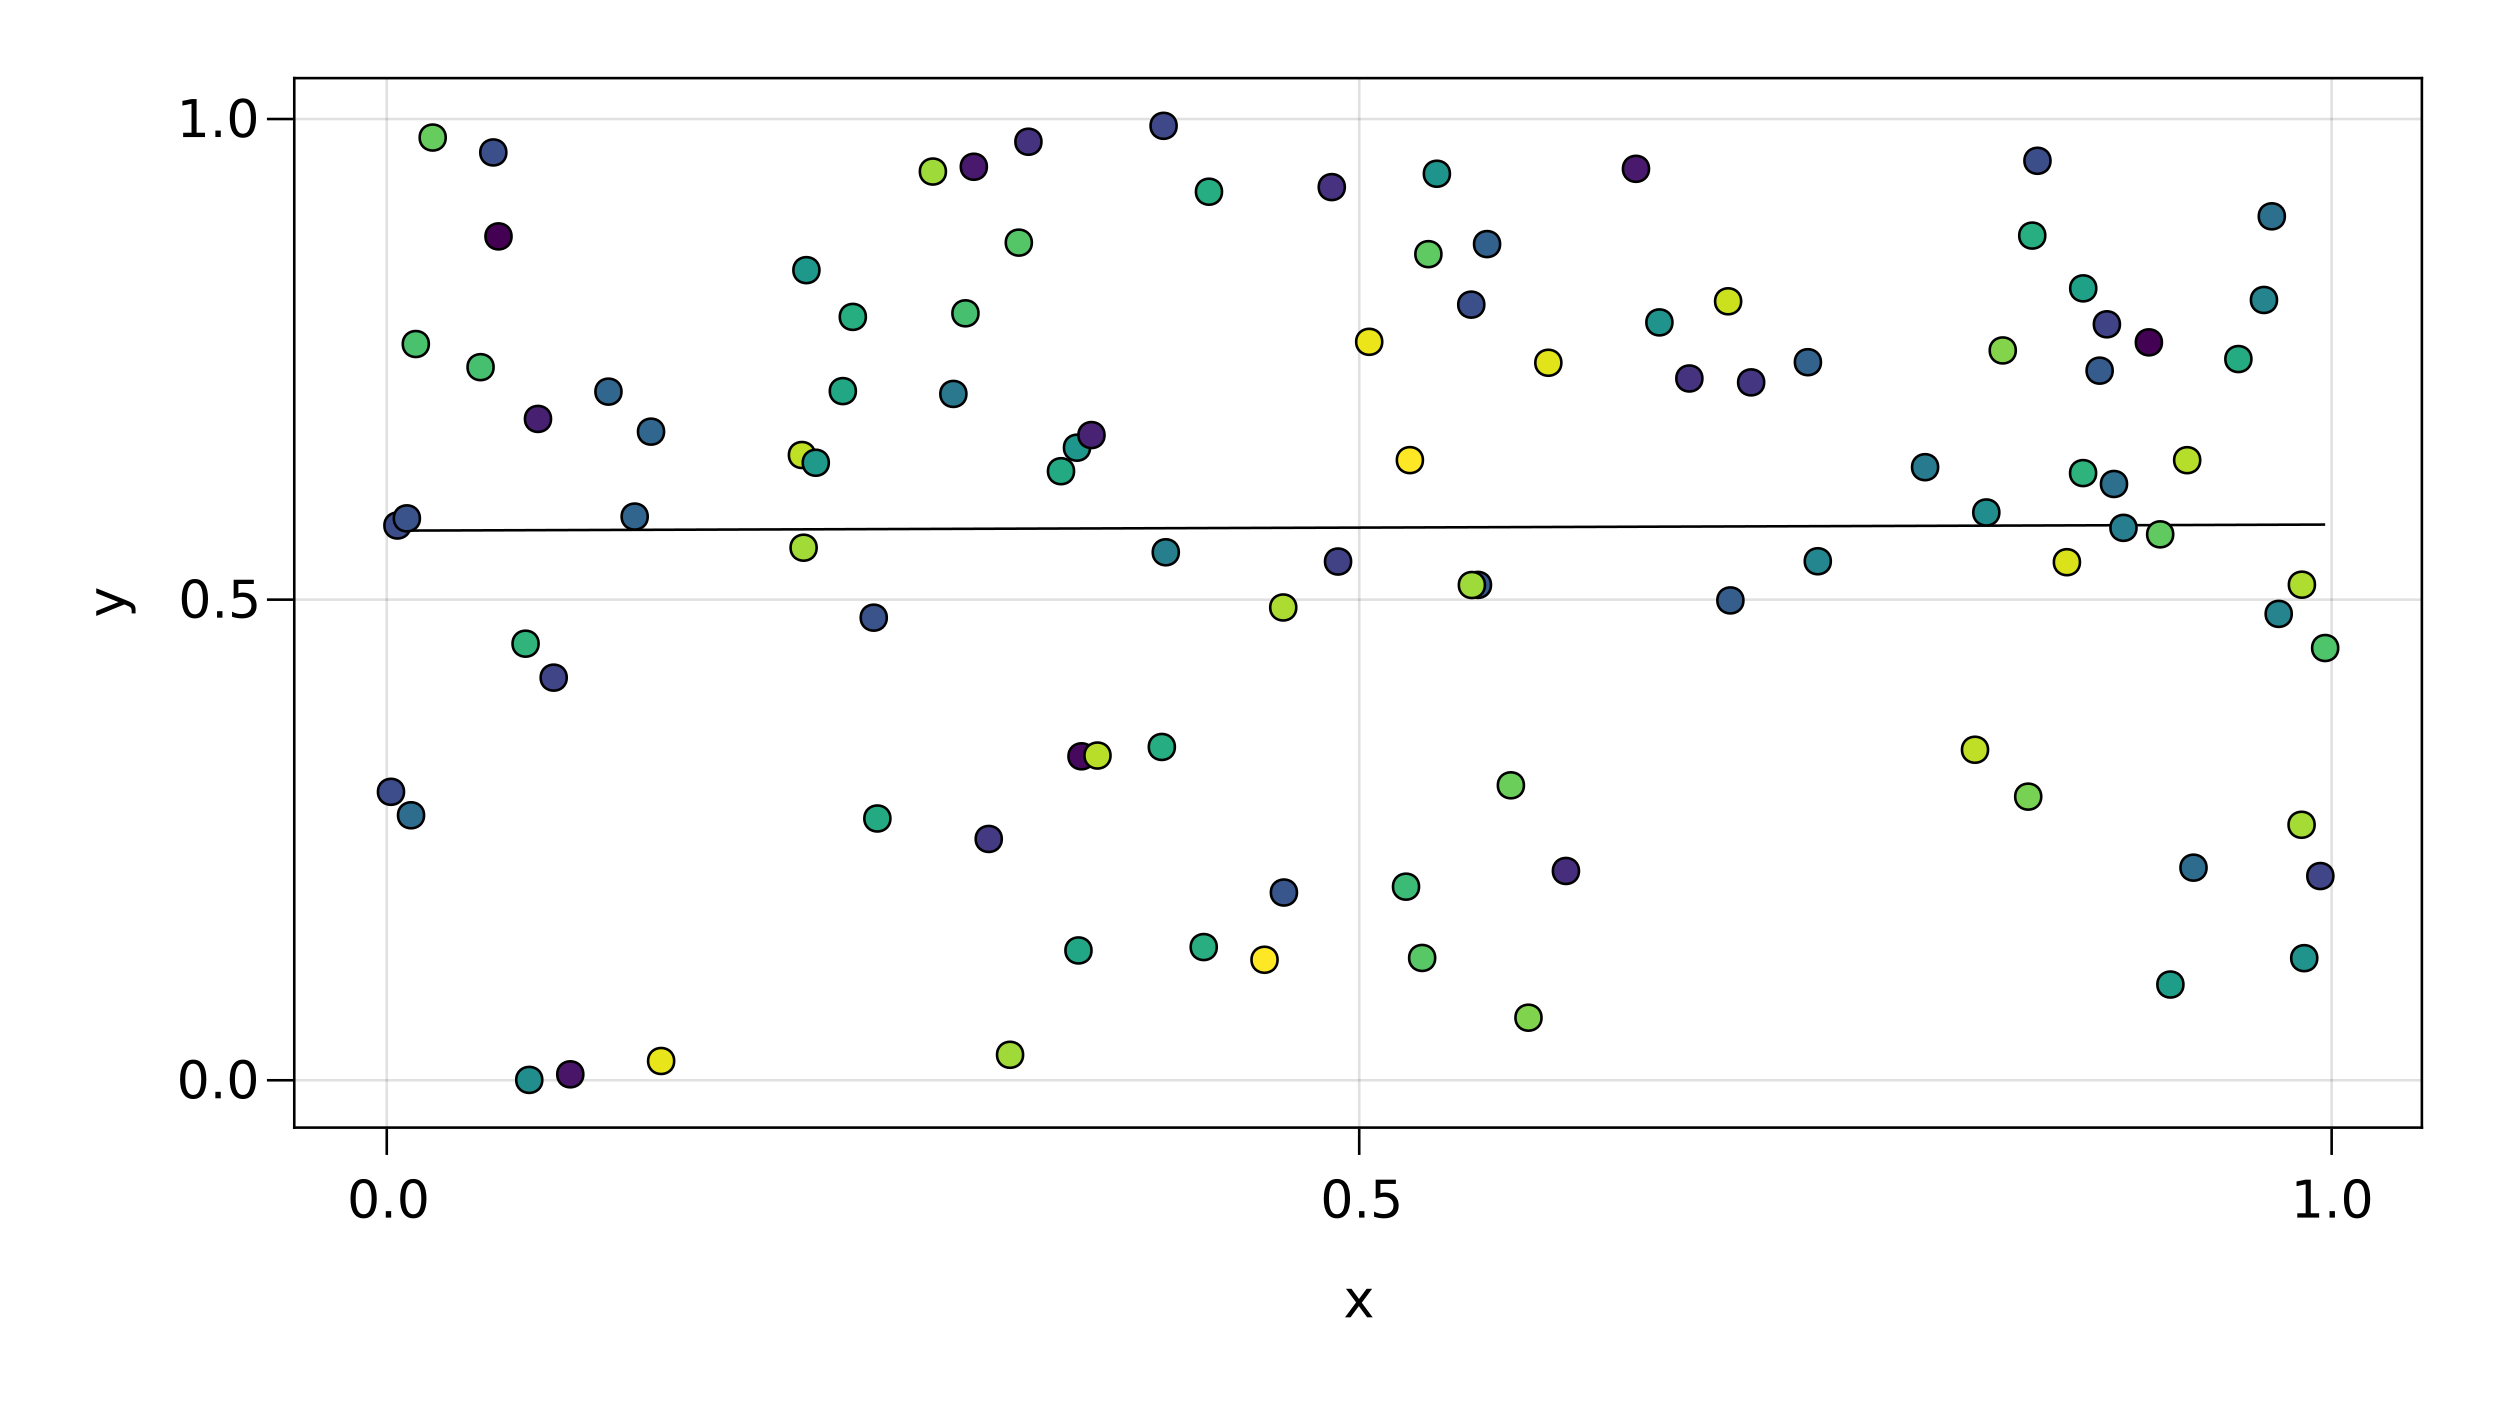 <?xml version="1.0" encoding="UTF-8"?>
<svg xmlns="http://www.w3.org/2000/svg" xmlns:xlink="http://www.w3.org/1999/xlink" width="960pt" height="540pt" viewBox="0 0 960 540" version="1.1">
<defs>
<g>
<symbol overflow="visible" id="glyph0-0">
<path style="stroke:none;" d="M 1 3.531 L 1 -14.109 L 11 -14.109 L 11 3.531 Z M 2.125 2.422 L 9.891 2.422 L 9.891 -12.984 L 2.125 -12.984 Z M 2.125 2.422 "/>
</symbol>
<symbol overflow="visible" id="glyph0-1">
<path style="stroke:none;" d="M 6.359 -13.281 C 5.336 -13.281 4.57 -12.781 4.062 -11.781 C 3.551 -10.781 3.297 -9.281 3.297 -7.281 C 3.297 -5.281 3.551 -3.781 4.062 -2.781 C 4.57 -1.781 5.336 -1.281 6.359 -1.281 C 7.379 -1.281 8.145 -1.781 8.656 -2.781 C 9.164 -3.781 9.422 -5.281 9.422 -7.281 C 9.422 -9.281 9.164 -10.781 8.656 -11.781 C 8.145 -12.781 7.379 -13.281 6.359 -13.281 Z M 6.359 -14.844 C 7.992 -14.844 9.238 -14.195 10.094 -12.906 C 10.957 -11.613 11.391 -9.738 11.391 -7.281 C 11.391 -4.82 10.957 -2.945 10.094 -1.656 C 9.238 -0.363 7.992 0.281 6.359 0.281 C 4.723 0.281 3.473 -0.363 2.609 -1.656 C 1.742 -2.945 1.312 -4.82 1.312 -7.281 C 1.312 -9.738 1.742 -11.613 2.609 -12.906 C 3.473 -14.195 4.723 -14.844 6.359 -14.844 Z M 6.359 -14.844 "/>
</symbol>
<symbol overflow="visible" id="glyph1-0">
<path style="stroke:none;" d="M 1 3.531 L 1 -14.109 L 11 -14.109 L 11 3.531 Z M 2.125 2.422 L 9.891 2.422 L 9.891 -12.984 L 2.125 -12.984 Z M 2.125 2.422 "/>
</symbol>
<symbol overflow="visible" id="glyph1-1">
<path style="stroke:none;" d="M 2.141 -2.484 L 4.203 -2.484 L 4.203 0 L 2.141 0 Z M 2.141 -2.484 "/>
</symbol>
<symbol overflow="visible" id="glyph1-2">
<path style="stroke:none;" d="M 6.359 -13.281 C 5.336 -13.281 4.57 -12.781 4.062 -11.781 C 3.551 -10.781 3.297 -9.281 3.297 -7.281 C 3.297 -5.281 3.551 -3.781 4.062 -2.781 C 4.57 -1.781 5.336 -1.281 6.359 -1.281 C 7.379 -1.281 8.145 -1.781 8.656 -2.781 C 9.164 -3.781 9.422 -5.281 9.422 -7.281 C 9.422 -9.281 9.164 -10.781 8.656 -11.781 C 8.145 -12.781 7.379 -13.281 6.359 -13.281 Z M 6.359 -14.844 C 7.992 -14.844 9.238 -14.195 10.094 -12.906 C 10.957 -11.613 11.391 -9.738 11.391 -7.281 C 11.391 -4.82 10.957 -2.945 10.094 -1.656 C 9.238 -0.363 7.992 0.281 6.359 0.281 C 4.723 0.281 3.473 -0.363 2.609 -1.656 C 1.742 -2.945 1.312 -4.82 1.312 -7.281 C 1.312 -9.738 1.742 -11.613 2.609 -12.906 C 3.473 -14.195 4.723 -14.844 6.359 -14.844 Z M 6.359 -14.844 "/>
</symbol>
<symbol overflow="visible" id="glyph2-0">
<path style="stroke:none;" d="M 1 3.531 L 1 -14.109 L 11 -14.109 L 11 3.531 Z M 2.125 2.422 L 9.891 2.422 L 9.891 -12.984 L 2.125 -12.984 Z M 2.125 2.422 "/>
</symbol>
<symbol overflow="visible" id="glyph2-1">
<path style="stroke:none;" d="M 6.359 -13.281 C 5.336 -13.281 4.57 -12.781 4.062 -11.781 C 3.551 -10.781 3.297 -9.281 3.297 -7.281 C 3.297 -5.281 3.551 -3.781 4.062 -2.781 C 4.57 -1.781 5.336 -1.281 6.359 -1.281 C 7.379 -1.281 8.145 -1.781 8.656 -2.781 C 9.164 -3.781 9.422 -5.281 9.422 -7.281 C 9.422 -9.281 9.164 -10.781 8.656 -11.781 C 8.145 -12.781 7.379 -13.281 6.359 -13.281 Z M 6.359 -14.844 C 7.992 -14.844 9.238 -14.195 10.094 -12.906 C 10.957 -11.613 11.391 -9.738 11.391 -7.281 C 11.391 -4.82 10.957 -2.945 10.094 -1.656 C 9.238 -0.363 7.992 0.281 6.359 0.281 C 4.723 0.281 3.473 -0.363 2.609 -1.656 C 1.742 -2.945 1.312 -4.82 1.312 -7.281 C 1.312 -9.738 1.742 -11.613 2.609 -12.906 C 3.473 -14.195 4.723 -14.844 6.359 -14.844 Z M 6.359 -14.844 "/>
</symbol>
<symbol overflow="visible" id="glyph3-0">
<path style="stroke:none;" d="M 1 3.531 L 1 -14.109 L 11 -14.109 L 11 3.531 Z M 2.125 2.422 L 9.891 2.422 L 9.891 -12.984 L 2.125 -12.984 Z M 2.125 2.422 "/>
</symbol>
<symbol overflow="visible" id="glyph3-1">
<path style="stroke:none;" d="M 2.141 -2.484 L 4.203 -2.484 L 4.203 0 L 2.141 0 Z M 2.141 -2.484 "/>
</symbol>
<symbol overflow="visible" id="glyph3-2">
<path style="stroke:none;" d="M 2.156 -14.578 L 9.906 -14.578 L 9.906 -12.922 L 3.969 -12.922 L 3.969 -9.344 C 4.25 -9.445 4.531 -9.52 4.812 -9.562 C 5.102 -9.613 5.395 -9.641 5.688 -9.641 C 7.312 -9.641 8.598 -9.191 9.547 -8.297 C 10.504 -7.41 10.984 -6.203 10.984 -4.672 C 10.984 -3.109 10.492 -1.891 9.516 -1.016 C 8.535 -0.148 7.156 0.281 5.375 0.281 C 4.77 0.281 4.148 0.227 3.516 0.125 C 2.879 0.02 2.223 -0.133 1.547 -0.344 L 1.547 -2.328 C 2.129 -2.004 2.734 -1.766 3.359 -1.609 C 3.984 -1.453 4.645 -1.375 5.344 -1.375 C 6.469 -1.375 7.359 -1.672 8.016 -2.266 C 8.672 -2.859 9 -3.66 9 -4.672 C 9 -5.691 8.672 -6.5 8.016 -7.094 C 7.359 -7.688 6.469 -7.984 5.344 -7.984 C 4.812 -7.984 4.285 -7.922 3.766 -7.797 C 3.242 -7.68 2.707 -7.5 2.156 -7.25 Z M 2.156 -14.578 "/>
</symbol>
<symbol overflow="visible" id="glyph3-3">
<path style="stroke:none;" d="M 2.484 -1.656 L 5.703 -1.656 L 5.703 -12.781 L 2.203 -12.078 L 2.203 -13.875 L 5.688 -14.578 L 7.656 -14.578 L 7.656 -1.656 L 10.875 -1.656 L 10.875 0 L 2.484 0 Z M 2.484 -1.656 "/>
</symbol>
<symbol overflow="visible" id="glyph3-4">
<path style="stroke:none;" d="M 6.359 -13.281 C 5.336 -13.281 4.57 -12.781 4.062 -11.781 C 3.551 -10.781 3.297 -9.281 3.297 -7.281 C 3.297 -5.281 3.551 -3.781 4.062 -2.781 C 4.57 -1.781 5.336 -1.281 6.359 -1.281 C 7.379 -1.281 8.145 -1.781 8.656 -2.781 C 9.164 -3.781 9.422 -5.281 9.422 -7.281 C 9.422 -9.281 9.164 -10.781 8.656 -11.781 C 8.145 -12.781 7.379 -13.281 6.359 -13.281 Z M 6.359 -14.844 C 7.992 -14.844 9.238 -14.195 10.094 -12.906 C 10.957 -11.613 11.391 -9.738 11.391 -7.281 C 11.391 -4.82 10.957 -2.945 10.094 -1.656 C 9.238 -0.363 7.992 0.281 6.359 0.281 C 4.723 0.281 3.473 -0.363 2.609 -1.656 C 1.742 -2.945 1.312 -4.82 1.312 -7.281 C 1.312 -9.738 1.742 -11.613 2.609 -12.906 C 3.473 -14.195 4.723 -14.844 6.359 -14.844 Z M 6.359 -14.844 "/>
</symbol>
<symbol overflow="visible" id="glyph4-0">
<path style="stroke:none;" d="M 1 3.531 L 1 -14.109 L 11 -14.109 L 11 3.531 Z M 2.125 2.422 L 9.891 2.422 L 9.891 -12.984 L 2.125 -12.984 Z M 2.125 2.422 "/>
</symbol>
<symbol overflow="visible" id="glyph4-1">
<path style="stroke:none;" d="M 10.984 -10.938 L 7.016 -5.609 L 11.188 0 L 9.062 0 L 5.875 -4.297 L 2.703 0 L 0.578 0 L 4.828 -5.719 L 0.938 -10.938 L 3.062 -10.938 L 5.953 -7.047 L 8.859 -10.938 Z M 10.984 -10.938 "/>
</symbol>
<symbol overflow="visible" id="glyph5-0">
<path style="stroke:none;" d="M 1 3.531 L 1 -14.109 L 11 -14.109 L 11 3.531 Z M 2.125 2.422 L 9.891 2.422 L 9.891 -12.984 L 2.125 -12.984 Z M 2.125 2.422 "/>
</symbol>
<symbol overflow="visible" id="glyph5-1">
<path style="stroke:none;" d="M 6.359 -13.281 C 5.336 -13.281 4.57 -12.781 4.062 -11.781 C 3.551 -10.781 3.297 -9.281 3.297 -7.281 C 3.297 -5.281 3.551 -3.781 4.062 -2.781 C 4.57 -1.781 5.336 -1.281 6.359 -1.281 C 7.379 -1.281 8.145 -1.781 8.656 -2.781 C 9.164 -3.781 9.422 -5.281 9.422 -7.281 C 9.422 -9.281 9.164 -10.781 8.656 -11.781 C 8.145 -12.781 7.379 -13.281 6.359 -13.281 Z M 6.359 -14.844 C 7.992 -14.844 9.238 -14.195 10.094 -12.906 C 10.957 -11.613 11.391 -9.738 11.391 -7.281 C 11.391 -4.82 10.957 -2.945 10.094 -1.656 C 9.238 -0.363 7.992 0.281 6.359 0.281 C 4.723 0.281 3.473 -0.363 2.609 -1.656 C 1.742 -2.945 1.312 -4.82 1.312 -7.281 C 1.312 -9.738 1.742 -11.613 2.609 -12.906 C 3.473 -14.195 4.723 -14.844 6.359 -14.844 Z M 6.359 -14.844 "/>
</symbol>
<symbol overflow="visible" id="glyph6-0">
<path style="stroke:none;" d="M 1 3.531 L 1 -14.109 L 11 -14.109 L 11 3.531 Z M 2.125 2.422 L 9.891 2.422 L 9.891 -12.984 L 2.125 -12.984 Z M 2.125 2.422 "/>
</symbol>
<symbol overflow="visible" id="glyph6-1">
<path style="stroke:none;" d="M 2.141 -2.484 L 4.203 -2.484 L 4.203 0 L 2.141 0 Z M 2.141 -2.484 "/>
</symbol>
<symbol overflow="visible" id="glyph6-2">
<path style="stroke:none;" d="M 6.359 -13.281 C 5.336 -13.281 4.57 -12.781 4.062 -11.781 C 3.551 -10.781 3.297 -9.281 3.297 -7.281 C 3.297 -5.281 3.551 -3.781 4.062 -2.781 C 4.57 -1.781 5.336 -1.281 6.359 -1.281 C 7.379 -1.281 8.145 -1.781 8.656 -2.781 C 9.164 -3.781 9.422 -5.281 9.422 -7.281 C 9.422 -9.281 9.164 -10.781 8.656 -11.781 C 8.145 -12.781 7.379 -13.281 6.359 -13.281 Z M 6.359 -14.844 C 7.992 -14.844 9.238 -14.195 10.094 -12.906 C 10.957 -11.613 11.391 -9.738 11.391 -7.281 C 11.391 -4.82 10.957 -2.945 10.094 -1.656 C 9.238 -0.363 7.992 0.281 6.359 0.281 C 4.723 0.281 3.473 -0.363 2.609 -1.656 C 1.742 -2.945 1.312 -4.82 1.312 -7.281 C 1.312 -9.738 1.742 -11.613 2.609 -12.906 C 3.473 -14.195 4.723 -14.844 6.359 -14.844 Z M 6.359 -14.844 "/>
</symbol>
<symbol overflow="visible" id="glyph7-0">
<path style="stroke:none;" d="M 1 3.531 L 1 -14.109 L 11 -14.109 L 11 3.531 Z M 2.125 2.422 L 9.891 2.422 L 9.891 -12.984 L 2.125 -12.984 Z M 2.125 2.422 "/>
</symbol>
<symbol overflow="visible" id="glyph7-1">
<path style="stroke:none;" d="M 6.359 -13.281 C 5.336 -13.281 4.57 -12.781 4.062 -11.781 C 3.551 -10.781 3.297 -9.281 3.297 -7.281 C 3.297 -5.281 3.551 -3.781 4.062 -2.781 C 4.57 -1.781 5.336 -1.281 6.359 -1.281 C 7.379 -1.281 8.145 -1.781 8.656 -2.781 C 9.164 -3.781 9.422 -5.281 9.422 -7.281 C 9.422 -9.281 9.164 -10.781 8.656 -11.781 C 8.145 -12.781 7.379 -13.281 6.359 -13.281 Z M 6.359 -14.844 C 7.992 -14.844 9.238 -14.195 10.094 -12.906 C 10.957 -11.613 11.391 -9.738 11.391 -7.281 C 11.391 -4.82 10.957 -2.945 10.094 -1.656 C 9.238 -0.363 7.992 0.281 6.359 0.281 C 4.723 0.281 3.473 -0.363 2.609 -1.656 C 1.742 -2.945 1.312 -4.82 1.312 -7.281 C 1.312 -9.738 1.742 -11.613 2.609 -12.906 C 3.473 -14.195 4.723 -14.844 6.359 -14.844 Z M 6.359 -14.844 "/>
</symbol>
<symbol overflow="visible" id="glyph8-0">
<path style="stroke:none;" d="M 1 3.531 L 1 -14.109 L 11 -14.109 L 11 3.531 Z M 2.125 2.422 L 9.891 2.422 L 9.891 -12.984 L 2.125 -12.984 Z M 2.125 2.422 "/>
</symbol>
<symbol overflow="visible" id="glyph8-1">
<path style="stroke:none;" d="M 2.141 -2.484 L 4.203 -2.484 L 4.203 0 L 2.141 0 Z M 2.141 -2.484 "/>
</symbol>
<symbol overflow="visible" id="glyph8-2">
<path style="stroke:none;" d="M 2.156 -14.578 L 9.906 -14.578 L 9.906 -12.922 L 3.969 -12.922 L 3.969 -9.344 C 4.25 -9.445 4.531 -9.52 4.812 -9.562 C 5.102 -9.613 5.395 -9.641 5.688 -9.641 C 7.312 -9.641 8.598 -9.191 9.547 -8.297 C 10.504 -7.41 10.984 -6.203 10.984 -4.672 C 10.984 -3.109 10.492 -1.891 9.516 -1.016 C 8.535 -0.148 7.156 0.281 5.375 0.281 C 4.77 0.281 4.148 0.227 3.516 0.125 C 2.879 0.02 2.223 -0.133 1.547 -0.344 L 1.547 -2.328 C 2.129 -2.004 2.734 -1.766 3.359 -1.609 C 3.984 -1.453 4.645 -1.375 5.344 -1.375 C 6.469 -1.375 7.359 -1.672 8.016 -2.266 C 8.672 -2.859 9 -3.66 9 -4.672 C 9 -5.691 8.672 -6.5 8.016 -7.094 C 7.359 -7.688 6.469 -7.984 5.344 -7.984 C 4.812 -7.984 4.285 -7.922 3.766 -7.797 C 3.242 -7.68 2.707 -7.5 2.156 -7.25 Z M 2.156 -14.578 "/>
</symbol>
<symbol overflow="visible" id="glyph9-0">
<path style="stroke:none;" d="M 1 3.531 L 1 -14.109 L 11 -14.109 L 11 3.531 Z M 2.125 2.422 L 9.891 2.422 L 9.891 -12.984 L 2.125 -12.984 Z M 2.125 2.422 "/>
</symbol>
<symbol overflow="visible" id="glyph9-1">
<path style="stroke:none;" d="M 2.484 -1.656 L 5.703 -1.656 L 5.703 -12.781 L 2.203 -12.078 L 2.203 -13.875 L 5.688 -14.578 L 7.656 -14.578 L 7.656 -1.656 L 10.875 -1.656 L 10.875 0 L 2.484 0 Z M 2.484 -1.656 "/>
</symbol>
<symbol overflow="visible" id="glyph10-0">
<path style="stroke:none;" d="M 1 3.531 L 1 -14.109 L 11 -14.109 L 11 3.531 Z M 2.125 2.422 L 9.891 2.422 L 9.891 -12.984 L 2.125 -12.984 Z M 2.125 2.422 "/>
</symbol>
<symbol overflow="visible" id="glyph10-1">
<path style="stroke:none;" d="M 2.141 -2.484 L 4.203 -2.484 L 4.203 0 L 2.141 0 Z M 2.141 -2.484 "/>
</symbol>
<symbol overflow="visible" id="glyph10-2">
<path style="stroke:none;" d="M 6.359 -13.281 C 5.336 -13.281 4.57 -12.781 4.062 -11.781 C 3.551 -10.781 3.297 -9.281 3.297 -7.281 C 3.297 -5.281 3.551 -3.781 4.062 -2.781 C 4.57 -1.781 5.336 -1.281 6.359 -1.281 C 7.379 -1.281 8.145 -1.781 8.656 -2.781 C 9.164 -3.781 9.422 -5.281 9.422 -7.281 C 9.422 -9.281 9.164 -10.781 8.656 -11.781 C 8.145 -12.781 7.379 -13.281 6.359 -13.281 Z M 6.359 -14.844 C 7.992 -14.844 9.238 -14.195 10.094 -12.906 C 10.957 -11.613 11.391 -9.738 11.391 -7.281 C 11.391 -4.82 10.957 -2.945 10.094 -1.656 C 9.238 -0.363 7.992 0.281 6.359 0.281 C 4.723 0.281 3.473 -0.363 2.609 -1.656 C 1.742 -2.945 1.312 -4.82 1.312 -7.281 C 1.312 -9.738 1.742 -11.613 2.609 -12.906 C 3.473 -14.195 4.723 -14.844 6.359 -14.844 Z M 6.359 -14.844 "/>
</symbol>
<symbol overflow="visible" id="glyph11-0">
<path style="stroke:none;" d="M 3.531 -1 L -14.109 -1 L -14.109 -11 L 3.531 -11 Z M 2.422 -2.125 L 2.422 -9.891 L -12.984 -9.891 L -12.984 -2.125 Z M 2.422 -2.125 "/>
</symbol>
<symbol overflow="visible" id="glyph11-1">
<path style="stroke:none;" d="M 1.016 -6.438 C 2.316 -5.926 3.164 -5.43 3.562 -4.953 C 3.957 -4.473 4.156 -3.828 4.156 -3.016 L 4.156 -1.578 L 2.656 -1.578 L 2.656 -2.641 C 2.656 -3.129 2.535 -3.508 2.297 -3.781 C 2.066 -4.062 1.516 -4.367 0.641 -4.703 L -0.172 -5.016 L -10.938 -0.594 L -10.938 -2.5 L -2.391 -5.922 L -10.938 -9.344 L -10.938 -11.234 Z M 1.016 -6.438 "/>
</symbol>
</g>
<clipPath id="clip1">
  <path d="M 184 395 L 223 395 L 223 433 L 184 433 Z M 184 395 "/>
</clipPath>
<clipPath id="clip2">
  <path d="M 427 30 L 466 30 L 466 68 L 427 68 Z M 427 30 "/>
</clipPath>
</defs>
<g id="surface41">
<rect x="0" y="0" width="960" height="540" style="fill:rgb(100%,100%,100%);fill-opacity:1;stroke:none;"/>
<path style=" stroke:none;fill-rule:nonzero;fill:rgb(100%,100%,100%);fill-opacity:1;" d="M 113 433 L 930 433 L 930 30 L 113 30 Z M 113 433 "/>
<path style="fill:none;stroke-width:1;stroke-linecap:butt;stroke-linejoin:miter;stroke:rgb(0%,0%,0%);stroke-opacity:0.12;stroke-miterlimit:10;" d="M 148.52 433 L 148.52 30 "/>
<path style="fill:none;stroke-width:1;stroke-linecap:butt;stroke-linejoin:miter;stroke:rgb(0%,0%,0%);stroke-opacity:0.12;stroke-miterlimit:10;" d="M 521.938 433 L 521.938 30 "/>
<path style="fill:none;stroke-width:1;stroke-linecap:butt;stroke-linejoin:miter;stroke:rgb(0%,0%,0%);stroke-opacity:0.12;stroke-miterlimit:10;" d="M 895.355 433 L 895.355 30 "/>
<path style="fill:none;stroke-width:1;stroke-linecap:butt;stroke-linejoin:miter;stroke:rgb(0%,0%,0%);stroke-opacity:0.12;stroke-miterlimit:10;" d="M 113 414.82 L 930 414.82 "/>
<path style="fill:none;stroke-width:1;stroke-linecap:butt;stroke-linejoin:miter;stroke:rgb(0%,0%,0%);stroke-opacity:0.12;stroke-miterlimit:10;" d="M 113 230.262 L 930 230.262 "/>
<path style="fill:none;stroke-width:1;stroke-linecap:butt;stroke-linejoin:miter;stroke:rgb(0%,0%,0%);stroke-opacity:0.12;stroke-miterlimit:10;" d="M 113 45.703 L 930 45.703 "/>
<g style="fill:rgb(0%,0%,0%);fill-opacity:1;">
  <use xlink:href="#glyph0-1" x="133.281" y="467.562"/>
</g>
<g style="fill:rgb(0%,0%,0%);fill-opacity:1;">
  <use xlink:href="#glyph1-1" x="146.004" y="467.562"/>
</g>
<g style="fill:rgb(0%,0%,0%);fill-opacity:1;">
  <use xlink:href="#glyph1-2" x="152.363" y="467.562"/>
</g>
<g style="fill:rgb(0%,0%,0%);fill-opacity:1;">
  <use xlink:href="#glyph2-1" x="507.02" y="467.562"/>
</g>
<g style="fill:rgb(0%,0%,0%);fill-opacity:1;">
  <use xlink:href="#glyph3-1" x="519.746" y="467.562"/>
</g>
<g style="fill:rgb(0%,0%,0%);fill-opacity:1;">
  <use xlink:href="#glyph3-2" x="526.102" y="467.562"/>
</g>
<g style="fill:rgb(0%,0%,0%);fill-opacity:1;">
  <use xlink:href="#glyph3-3" x="879.676" y="467.562"/>
</g>
<g style="fill:rgb(0%,0%,0%);fill-opacity:1;">
  <use xlink:href="#glyph3-1" x="892.402" y="467.562"/>
</g>
<g style="fill:rgb(0%,0%,0%);fill-opacity:1;">
  <use xlink:href="#glyph3-4" x="898.758" y="467.562"/>
</g>
<g style="fill:rgb(0%,0%,0%);fill-opacity:1;">
  <use xlink:href="#glyph4-1" x="515.91" y="505.844"/>
</g>
<g style="fill:rgb(0%,0%,0%);fill-opacity:1;">
  <use xlink:href="#glyph5-1" x="67.84" y="421.742"/>
</g>
<g style="fill:rgb(0%,0%,0%);fill-opacity:1;">
  <use xlink:href="#glyph6-1" x="80.566" y="421.742"/>
</g>
<g style="fill:rgb(0%,0%,0%);fill-opacity:1;">
  <use xlink:href="#glyph6-2" x="86.922" y="421.742"/>
</g>
<g style="fill:rgb(0%,0%,0%);fill-opacity:1;">
  <use xlink:href="#glyph7-1" x="68.484" y="237.184"/>
</g>
<g style="fill:rgb(0%,0%,0%);fill-opacity:1;">
  <use xlink:href="#glyph8-1" x="81.211" y="237.184"/>
</g>
<g style="fill:rgb(0%,0%,0%);fill-opacity:1;">
  <use xlink:href="#glyph8-2" x="87.566" y="237.184"/>
</g>
<g style="fill:rgb(0%,0%,0%);fill-opacity:1;">
  <use xlink:href="#glyph9-1" x="67.84" y="52.625"/>
</g>
<g style="fill:rgb(0%,0%,0%);fill-opacity:1;">
  <use xlink:href="#glyph10-1" x="80.566" y="52.625"/>
</g>
<g style="fill:rgb(0%,0%,0%);fill-opacity:1;">
  <use xlink:href="#glyph10-2" x="86.922" y="52.625"/>
</g>
<g style="fill:rgb(0%,0%,0%);fill-opacity:1;">
  <use xlink:href="#glyph11-1" x="47.898" y="237.121"/>
</g>
<path style="fill:none;stroke-width:1;stroke-linecap:butt;stroke-linejoin:miter;stroke:rgb(0%,0%,0%);stroke-opacity:1;stroke-miterlimit:10;" d="M 150.137 203.758 L 157.637 203.734 L 172.645 203.688 L 180.145 203.664 L 187.648 203.641 L 195.148 203.617 L 210.156 203.57 L 217.656 203.547 L 225.16 203.523 L 232.66 203.5 L 247.668 203.453 L 255.168 203.43 L 262.672 203.406 L 270.172 203.383 L 277.676 203.359 L 285.176 203.336 L 300.184 203.289 L 307.684 203.266 L 315.188 203.242 L 322.688 203.219 L 337.695 203.172 L 345.195 203.148 L 352.699 203.125 L 360.199 203.102 L 375.207 203.055 L 382.707 203.031 L 390.211 203.008 L 397.711 202.984 L 405.215 202.961 L 412.715 202.938 L 427.723 202.891 L 435.223 202.867 L 442.727 202.844 L 450.227 202.82 L 465.234 202.773 L 472.734 202.75 L 480.238 202.727 L 487.738 202.703 L 502.746 202.656 L 510.246 202.637 L 517.75 202.613 L 525.25 202.59 L 532.754 202.566 L 540.254 202.543 L 555.262 202.496 L 562.762 202.473 L 570.266 202.449 L 577.766 202.426 L 592.773 202.379 L 600.273 202.355 L 607.777 202.332 L 615.277 202.309 L 630.285 202.262 L 637.785 202.238 L 645.289 202.215 L 652.789 202.191 L 660.293 202.168 L 667.793 202.145 L 682.801 202.098 L 690.301 202.074 L 697.805 202.051 L 705.305 202.027 L 720.312 201.98 L 727.812 201.957 L 735.316 201.934 L 742.816 201.91 L 757.824 201.863 L 765.324 201.84 L 772.828 201.816 L 780.328 201.793 L 787.832 201.77 L 795.332 201.746 L 810.34 201.699 L 817.84 201.676 L 825.344 201.652 L 832.844 201.629 L 847.852 201.582 L 855.352 201.559 L 862.855 201.535 L 870.355 201.512 L 885.363 201.465 L 892.863 201.441 "/>
<path style="fill-rule:nonzero;fill:rgb(14.348%,66.889%,51.136%);fill-opacity:1;stroke-width:1;stroke-linecap:butt;stroke-linejoin:miter;stroke:rgb(0%,0%,0%);stroke-opacity:1;stroke-miterlimit:10;" d="M 864.539 137.875 C 864.539 144.543 854.539 144.543 854.539 137.875 C 854.539 131.211 864.539 131.211 864.539 137.875 "/>
<path style="fill-rule:nonzero;fill:rgb(27.464%,3.74%,36.357%);fill-opacity:1;stroke-width:1;stroke-linecap:butt;stroke-linejoin:miter;stroke:rgb(0%,0%,0%);stroke-opacity:1;stroke-miterlimit:10;" d="M 420.297 290.422 C 420.297 297.086 410.297 297.086 410.297 290.422 C 410.297 283.754 420.297 283.754 420.297 290.422 "/>
<path style="fill-rule:nonzero;fill:rgb(21.729%,34.919%,55.017%);fill-opacity:1;stroke-width:1;stroke-linecap:butt;stroke-linejoin:miter;stroke:rgb(0%,0%,0%);stroke-opacity:1;stroke-miterlimit:10;" d="M 572.535 224.602 C 572.535 231.266 562.535 231.266 562.535 224.602 C 562.535 217.934 572.535 217.934 572.535 224.602 "/>
<path style="fill-rule:nonzero;fill:rgb(37.849%,79.169%,37.739%);fill-opacity:1;stroke-width:1;stroke-linecap:butt;stroke-linejoin:miter;stroke:rgb(0%,0%,0%);stroke-opacity:1;stroke-miterlimit:10;" d="M 834.508 205.191 C 834.508 211.859 824.508 211.859 824.508 205.191 C 824.508 198.527 834.508 198.527 834.508 205.191 "/>
<path style="fill-rule:nonzero;fill:rgb(27.347%,20.137%,49.95%);fill-opacity:1;stroke-width:1;stroke-linecap:butt;stroke-linejoin:miter;stroke:rgb(0%,0%,0%);stroke-opacity:1;stroke-miterlimit:10;" d="M 653.715 145.34 C 653.715 152.004 643.715 152.004 643.715 145.34 C 643.715 138.672 653.715 138.672 653.715 145.34 "/>
<path style="fill-rule:nonzero;fill:rgb(14.555%,51.713%,55.657%);fill-opacity:1;stroke-width:1;stroke-linecap:butt;stroke-linejoin:miter;stroke:rgb(0%,0%,0%);stroke-opacity:1;stroke-miterlimit:10;" d="M 880.023 235.734 C 880.023 242.402 870.023 242.402 870.023 235.734 C 870.023 229.07 880.023 229.07 880.023 235.734 "/>
<path style="fill-rule:nonzero;fill:rgb(23.886%,30.192%,54.105%);fill-opacity:1;stroke-width:1;stroke-linecap:butt;stroke-linejoin:miter;stroke:rgb(0%,0%,0%);stroke-opacity:1;stroke-miterlimit:10;" d="M 157.613 201.801 C 157.613 208.465 147.613 208.465 147.613 201.801 C 147.613 195.133 157.613 195.133 157.613 201.801 "/>
<path style="fill-rule:nonzero;fill:rgb(49.988%,82.69%,30.419%);fill-opacity:1;stroke-width:1;stroke-linecap:butt;stroke-linejoin:miter;stroke:rgb(0%,0%,0%);stroke-opacity:1;stroke-miterlimit:10;" d="M 591.938 390.793 C 591.938 397.461 581.938 397.461 581.938 390.793 C 581.938 384.129 591.938 384.129 591.938 390.793 "/>
<path style="fill-rule:nonzero;fill:rgb(15.865%,68.344%,50.15%);fill-opacity:1;stroke-width:1;stroke-linecap:butt;stroke-linejoin:miter;stroke:rgb(0%,0%,0%);stroke-opacity:1;stroke-miterlimit:10;" d="M 467.234 363.672 C 467.234 370.34 457.234 370.34 457.234 363.672 C 457.234 357.008 467.234 357.008 467.234 363.672 "/>
<path style="fill-rule:nonzero;fill:rgb(23.342%,31.403%,54.371%);fill-opacity:1;stroke-width:1;stroke-linecap:butt;stroke-linejoin:miter;stroke:rgb(0%,0%,0%);stroke-opacity:1;stroke-miterlimit:10;" d="M 194.43 58.535 C 194.43 65.203 184.43 65.203 184.43 58.535 C 184.43 51.871 194.43 51.871 194.43 58.535 "/>
<path style="fill-rule:nonzero;fill:rgb(18.223%,70.192%,48.741%);fill-opacity:1;stroke-width:1;stroke-linecap:butt;stroke-linejoin:miter;stroke:rgb(0%,0%,0%);stroke-opacity:1;stroke-miterlimit:10;" d="M 804.906 181.672 C 804.906 188.34 794.906 188.34 794.906 181.672 C 794.906 175.004 804.906 175.004 804.906 181.672 "/>
<path style="fill-rule:nonzero;fill:rgb(19.266%,40.259%,55.574%);fill-opacity:1;stroke-width:1;stroke-linecap:butt;stroke-linejoin:miter;stroke:rgb(0%,0%,0%);stroke-opacity:1;stroke-miterlimit:10;" d="M 254.996 165.75 C 254.996 172.418 244.996 172.418 244.996 165.75 C 244.996 159.082 254.996 159.082 254.996 165.75 "/>
<path style="fill-rule:nonzero;fill:rgb(28.125%,8.422%,40.723%);fill-opacity:1;stroke-width:1;stroke-linecap:butt;stroke-linejoin:miter;stroke:rgb(0%,0%,0%);stroke-opacity:1;stroke-miterlimit:10;" d="M 223.992 412.539 C 223.992 419.207 213.992 419.207 213.992 412.539 C 213.992 405.875 223.992 405.875 223.992 412.539 "/>
<path style="fill-rule:nonzero;fill:rgb(74.436%,87.377%,14.845%);fill-opacity:1;stroke-width:1;stroke-linecap:butt;stroke-linejoin:miter;stroke:rgb(0%,0%,0%);stroke-opacity:1;stroke-miterlimit:10;" d="M 763.406 287.902 C 763.406 294.57 753.406 294.57 753.406 287.902 C 753.406 281.234 763.406 281.234 763.406 287.902 "/>
<path style="fill-rule:nonzero;fill:rgb(12.463%,57.715%,54.847%);fill-opacity:1;stroke-width:1;stroke-linecap:butt;stroke-linejoin:miter;stroke:rgb(0%,0%,0%);stroke-opacity:1;stroke-miterlimit:10;" d="M 642.211 123.801 C 642.211 130.469 632.211 130.469 632.211 123.801 C 632.211 117.137 642.211 117.137 642.211 123.801 "/>
<path style="fill-rule:nonzero;fill:rgb(25.618%,25.866%,52.716%);fill-opacity:1;stroke-width:1;stroke-linecap:butt;stroke-linejoin:miter;stroke:rgb(0%,0%,0%);stroke-opacity:1;stroke-miterlimit:10;" d="M 518.812 215.629 C 518.812 222.297 508.812 222.297 508.812 215.629 C 508.812 208.961 518.812 208.961 518.812 215.629 "/>
<path style="fill-rule:nonzero;fill:rgb(15.262%,49.894%,55.757%);fill-opacity:1;stroke-width:1;stroke-linecap:butt;stroke-linejoin:miter;stroke:rgb(0%,0%,0%);stroke-opacity:1;stroke-miterlimit:10;" d="M 452.66 212.074 C 452.66 218.742 442.66 218.742 442.66 212.074 C 442.66 205.406 452.66 205.406 452.66 212.074 "/>
<path style="fill-rule:nonzero;fill:rgb(75.375%,87.508%,14.311%);fill-opacity:1;stroke-width:1;stroke-linecap:butt;stroke-linejoin:miter;stroke:rgb(0%,0%,0%);stroke-opacity:1;stroke-miterlimit:10;" d="M 312.941 174.727 C 312.941 181.391 302.941 181.391 302.941 174.727 C 302.941 168.059 312.941 168.059 312.941 174.727 "/>
<path style="fill-rule:nonzero;fill:rgb(28.284%,12.5%,44.386%);fill-opacity:1;stroke-width:1;stroke-linecap:butt;stroke-linejoin:miter;stroke:rgb(0%,0%,0%);stroke-opacity:1;stroke-miterlimit:10;" d="M 211.586 160.867 C 211.586 167.531 201.586 167.531 201.586 160.867 C 201.586 154.199 211.586 154.199 211.586 160.867 "/>
<path style="fill-rule:nonzero;fill:rgb(79.974%,88.145%,11.742%);fill-opacity:1;stroke-width:1;stroke-linecap:butt;stroke-linejoin:miter;stroke:rgb(0%,0%,0%);stroke-opacity:1;stroke-miterlimit:10;" d="M 668.598 115.699 C 668.598 122.367 658.598 122.367 658.598 115.699 C 658.598 109.031 668.598 109.031 668.598 115.699 "/>
<path style="fill-rule:nonzero;fill:rgb(37.31%,78.988%,38.053%);fill-opacity:1;stroke-width:1;stroke-linecap:butt;stroke-linejoin:miter;stroke:rgb(0%,0%,0%);stroke-opacity:1;stroke-miterlimit:10;" d="M 553.5 97.594 C 553.5 104.262 543.5 104.262 543.5 97.594 C 543.5 90.93 553.5 90.93 553.5 97.594 "/>
<path style="fill-rule:nonzero;fill:rgb(61.922%,85.303%,22.81%);fill-opacity:1;stroke-width:1;stroke-linecap:butt;stroke-linejoin:miter;stroke:rgb(0%,0%,0%);stroke-opacity:1;stroke-miterlimit:10;" d="M 570.203 224.648 C 570.203 231.316 560.203 231.316 560.203 224.648 C 560.203 217.984 570.203 217.984 570.203 224.648 "/>
<path style="fill-rule:nonzero;fill:rgb(15.124%,67.701%,50.609%);fill-opacity:1;stroke-width:1;stroke-linecap:butt;stroke-linejoin:miter;stroke:rgb(0%,0%,0%);stroke-opacity:1;stroke-miterlimit:10;" d="M 469.246 73.617 C 469.246 80.281 459.246 80.281 459.246 73.617 C 459.246 66.949 469.246 66.949 469.246 73.617 "/>
<path style="fill-rule:nonzero;fill:rgb(20.177%,38.254%,55.417%);fill-opacity:1;stroke-width:1;stroke-linecap:butt;stroke-linejoin:miter;stroke:rgb(0%,0%,0%);stroke-opacity:1;stroke-miterlimit:10;" d="M 576.035 93.73 C 576.035 100.398 566.035 100.398 566.035 93.73 C 566.035 87.062 576.035 87.062 576.035 93.73 "/>
<path style="fill-rule:nonzero;fill:rgb(26.783%,0.839%,33.31%);fill-opacity:1;stroke-width:1;stroke-linecap:butt;stroke-linejoin:miter;stroke:rgb(0%,0%,0%);stroke-opacity:1;stroke-miterlimit:10;" d="M 830.172 131.461 C 830.172 138.129 820.172 138.129 820.172 131.461 C 820.172 124.797 830.172 124.797 830.172 131.461 "/>
<path style="fill-rule:nonzero;fill:rgb(27.526%,75.207%,43.593%);fill-opacity:1;stroke-width:1;stroke-linecap:butt;stroke-linejoin:miter;stroke:rgb(0%,0%,0%);stroke-opacity:1;stroke-miterlimit:10;" d="M 189.539 140.992 C 189.539 147.66 179.539 147.66 179.539 140.992 C 179.539 134.324 189.539 134.324 189.539 140.992 "/>
<path style="fill-rule:nonzero;fill:rgb(12.221%,58.968%,54.52%);fill-opacity:1;stroke-width:1;stroke-linecap:butt;stroke-linejoin:miter;stroke:rgb(0%,0%,0%);stroke-opacity:1;stroke-miterlimit:10;" d="M 418.566 171.914 C 418.566 178.582 408.566 178.582 408.566 171.914 C 408.566 165.246 418.566 165.246 418.566 171.914 "/>
<path style="fill-rule:nonzero;fill:rgb(25.149%,27.156%,53.216%);fill-opacity:1;stroke-width:1;stroke-linecap:butt;stroke-linejoin:miter;stroke:rgb(0%,0%,0%);stroke-opacity:1;stroke-miterlimit:10;" d="M 217.621 260.215 C 217.621 266.883 207.621 266.883 207.621 260.215 C 207.621 253.547 217.621 253.547 217.621 260.215 "/>
<path style="fill-rule:nonzero;fill:rgb(27.359%,75.133%,43.685%);fill-opacity:1;stroke-width:1;stroke-linecap:butt;stroke-linejoin:miter;stroke:rgb(0%,0%,0%);stroke-opacity:1;stroke-miterlimit:10;" d="M 375.727 120.316 C 375.727 126.98 365.727 126.98 365.727 120.316 C 365.727 113.648 375.727 113.648 375.727 120.316 "/>
<path style="fill-rule:nonzero;fill:rgb(12.485%,57.642%,54.861%);fill-opacity:1;stroke-width:1;stroke-linecap:butt;stroke-linejoin:miter;stroke:rgb(0%,0%,0%);stroke-opacity:1;stroke-miterlimit:10;" d="M 889.824 367.934 C 889.824 374.602 879.824 374.602 879.824 367.934 C 879.824 361.27 889.824 361.27 889.824 367.934 "/>
<path style="fill-rule:nonzero;fill:rgb(18.942%,70.659%,48.336%);fill-opacity:1;stroke-width:1;stroke-linecap:butt;stroke-linejoin:miter;stroke:rgb(0%,0%,0%);stroke-opacity:1;stroke-miterlimit:10;" d="M 206.82 247.176 C 206.82 253.844 196.82 253.844 196.82 247.176 C 196.82 240.508 206.82 240.508 206.82 247.176 "/>
<path style="fill-rule:nonzero;fill:rgb(22.735%,32.755%,54.669%);fill-opacity:1;stroke-width:1;stroke-linecap:butt;stroke-linejoin:miter;stroke:rgb(0%,0%,0%);stroke-opacity:1;stroke-miterlimit:10;" d="M 161.234 199.051 C 161.234 205.719 151.234 205.719 151.234 199.051 C 151.234 192.383 161.234 192.383 161.234 199.051 "/>
<path style=" stroke:none;fill-rule:nonzero;fill:rgb(13.238%,55.243%,55.296%);fill-opacity:1;" d="M 208.234 414.684 C 208.234 421.348 198.234 421.348 198.234 414.684 C 198.234 408.016 208.234 408.016 208.234 414.684 "/>
<g clip-path="url(#clip1)" clip-rule="nonzero">
<path style="fill:none;stroke-width:1;stroke-linecap:butt;stroke-linejoin:miter;stroke:rgb(0%,0%,0%);stroke-opacity:1;stroke-miterlimit:10;" d="M 208.234 414.684 C 208.234 421.348 198.234 421.348 198.234 414.684 C 198.234 408.016 208.234 408.016 208.234 414.684 "/>
</g>
<path style="fill-rule:nonzero;fill:rgb(19.303%,40.178%,55.568%);fill-opacity:1;stroke-width:1;stroke-linecap:butt;stroke-linejoin:miter;stroke:rgb(0%,0%,0%);stroke-opacity:1;stroke-miterlimit:10;" d="M 238.648 150.383 C 238.648 157.051 228.648 157.051 228.648 150.383 C 228.648 143.719 238.648 143.719 238.648 150.383 "/>
<path style="fill-rule:nonzero;fill:rgb(87.817%,89.138%,9.802%);fill-opacity:1;stroke-width:1;stroke-linecap:butt;stroke-linejoin:miter;stroke:rgb(0%,0%,0%);stroke-opacity:1;stroke-miterlimit:10;" d="M 599.562 139.301 C 599.562 145.969 589.562 145.969 589.562 139.301 C 589.562 132.637 599.562 132.637 599.562 139.301 "/>
<path style="fill-rule:nonzero;fill:rgb(16.426%,46.964%,55.806%);fill-opacity:1;stroke-width:1;stroke-linecap:butt;stroke-linejoin:miter;stroke:rgb(0%,0%,0%);stroke-opacity:1;stroke-miterlimit:10;" d="M 371.094 151.27 C 371.094 157.934 361.094 157.934 361.094 151.27 C 361.094 144.602 371.094 144.602 371.094 151.27 "/>
<path style="fill-rule:nonzero;fill:rgb(99.325%,90.616%,14.394%);fill-opacity:1;stroke-width:1;stroke-linecap:butt;stroke-linejoin:miter;stroke:rgb(0%,0%,0%);stroke-opacity:1;stroke-miterlimit:10;" d="M 490.578 368.547 C 490.578 375.215 480.578 375.215 480.578 368.547 C 480.578 361.883 490.578 361.883 490.578 368.547 "/>
<path style="fill-rule:nonzero;fill:rgb(23.293%,73.182%,45.923%);fill-opacity:1;stroke-width:1;stroke-linecap:butt;stroke-linejoin:miter;stroke:rgb(0%,0%,0%);stroke-opacity:1;stroke-miterlimit:10;" d="M 544.914 340.484 C 544.914 347.152 534.914 347.152 534.914 340.484 C 534.914 333.816 544.914 333.816 544.914 340.484 "/>
<path style="fill-rule:nonzero;fill:rgb(27.378%,19.992%,49.86%);fill-opacity:1;stroke-width:1;stroke-linecap:butt;stroke-linejoin:miter;stroke:rgb(0%,0%,0%);stroke-opacity:1;stroke-miterlimit:10;" d="M 399.918 54.43 C 399.918 61.094 389.918 61.094 389.918 54.43 C 389.918 47.762 399.918 47.762 399.918 54.43 "/>
<path style="fill-rule:nonzero;fill:rgb(20.868%,36.768%,55.253%);fill-opacity:1;stroke-width:1;stroke-linecap:butt;stroke-linejoin:miter;stroke:rgb(0%,0%,0%);stroke-opacity:1;stroke-miterlimit:10;" d="M 669.469 230.559 C 669.469 237.227 659.469 237.227 659.469 230.559 C 659.469 223.891 669.469 223.891 669.469 230.559 "/>
<path style="fill-rule:nonzero;fill:rgb(70.981%,86.857%,16.954%);fill-opacity:1;stroke-width:1;stroke-linecap:butt;stroke-linejoin:miter;stroke:rgb(0%,0%,0%);stroke-opacity:1;stroke-miterlimit:10;" d="M 844.875 176.711 C 844.875 183.379 834.875 183.379 834.875 176.711 C 834.875 170.047 844.875 170.047 844.875 176.711 "/>
<path style="fill-rule:nonzero;fill:rgb(15.461%,67.993%,50.4%);fill-opacity:1;stroke-width:1;stroke-linecap:butt;stroke-linejoin:miter;stroke:rgb(0%,0%,0%);stroke-opacity:1;stroke-miterlimit:10;" d="M 785.383 90.469 C 785.383 97.133 775.383 97.133 775.383 90.469 C 775.383 83.801 785.383 83.801 785.383 90.469 "/>
<path style="fill-rule:nonzero;fill:rgb(27.752%,18.233%,48.781%);fill-opacity:1;stroke-width:1;stroke-linecap:butt;stroke-linejoin:miter;stroke:rgb(0%,0%,0%);stroke-opacity:1;stroke-miterlimit:10;" d="M 606.316 334.449 C 606.316 341.117 596.316 341.117 596.316 334.449 C 596.316 327.781 606.316 327.781 606.316 334.449 "/>
<path style="fill-rule:nonzero;fill:rgb(67.525%,86.306%,19.174%);fill-opacity:1;stroke-width:1;stroke-linecap:butt;stroke-linejoin:miter;stroke:rgb(0%,0%,0%);stroke-opacity:1;stroke-miterlimit:10;" d="M 497.766 233.27 C 497.766 239.938 487.766 239.938 487.766 233.27 C 487.766 226.602 497.766 226.602 497.766 233.27 "/>
<path style="fill-rule:nonzero;fill:rgb(99.231%,90.603%,14.337%);fill-opacity:1;stroke-width:1;stroke-linecap:butt;stroke-linejoin:miter;stroke:rgb(0%,0%,0%);stroke-opacity:1;stroke-miterlimit:10;" d="M 546.395 176.691 C 546.395 183.359 536.395 183.359 536.395 176.691 C 536.395 170.023 546.395 170.023 546.395 176.691 "/>
<path style="fill-rule:nonzero;fill:rgb(25.007%,27.498%,53.318%);fill-opacity:1;stroke-width:1;stroke-linecap:butt;stroke-linejoin:miter;stroke:rgb(0%,0%,0%);stroke-opacity:1;stroke-miterlimit:10;" d="M 896.008 336.398 C 896.008 343.066 886.008 343.066 886.008 336.398 C 886.008 329.734 896.008 329.734 896.008 336.398 "/>
<path style="fill-rule:nonzero;fill:rgb(46.847%,81.897%,32.371%);fill-opacity:1;stroke-width:1;stroke-linecap:butt;stroke-linejoin:miter;stroke:rgb(0%,0%,0%);stroke-opacity:1;stroke-miterlimit:10;" d="M 783.836 305.91 C 783.836 312.578 773.836 312.578 773.836 305.91 C 773.836 299.242 783.836 299.242 783.836 305.91 "/>
<path style="fill-rule:nonzero;fill:rgb(62.785%,85.463%,22.248%);fill-opacity:1;stroke-width:1;stroke-linecap:butt;stroke-linejoin:miter;stroke:rgb(0%,0%,0%);stroke-opacity:1;stroke-miterlimit:10;" d="M 392.863 405.039 C 392.863 411.703 382.863 411.703 382.863 405.039 C 382.863 398.371 392.863 398.371 392.863 405.039 "/>
<path style="fill-rule:nonzero;fill:rgb(30.704%,76.564%,41.826%);fill-opacity:1;stroke-width:1;stroke-linecap:butt;stroke-linejoin:miter;stroke:rgb(0%,0%,0%);stroke-opacity:1;stroke-miterlimit:10;" d="M 897.863 248.84 C 897.863 255.504 887.863 255.504 887.863 248.84 C 887.863 242.172 897.863 242.172 897.863 248.84 "/>
<path style="fill-rule:nonzero;fill:rgb(17.672%,43.931%,55.756%);fill-opacity:1;stroke-width:1;stroke-linecap:butt;stroke-linejoin:miter;stroke:rgb(0%,0%,0%);stroke-opacity:1;stroke-miterlimit:10;" d="M 877.375 83.066 C 877.375 89.73 867.375 89.73 867.375 83.066 C 867.375 76.398 877.375 76.398 877.375 83.066 "/>
<path style="fill-rule:nonzero;fill:rgb(14.118%,66.579%,51.315%);fill-opacity:1;stroke-width:1;stroke-linecap:butt;stroke-linejoin:miter;stroke:rgb(0%,0%,0%);stroke-opacity:1;stroke-miterlimit:10;" d="M 412.426 180.945 C 412.426 187.609 402.426 187.609 402.426 180.945 C 402.426 174.277 412.426 174.277 412.426 180.945 "/>
<path style="fill-rule:nonzero;fill:rgb(27.107%,21.2%,50.583%);fill-opacity:1;stroke-width:1;stroke-linecap:butt;stroke-linejoin:miter;stroke:rgb(0%,0%,0%);stroke-opacity:1;stroke-miterlimit:10;" d="M 677.441 146.832 C 677.441 153.5 667.441 153.5 667.441 146.832 C 667.441 140.168 677.441 140.168 677.441 146.832 "/>
<path style="fill-rule:nonzero;fill:rgb(85.372%,88.831%,9.982%);fill-opacity:1;stroke-width:1;stroke-linecap:butt;stroke-linejoin:miter;stroke:rgb(0%,0%,0%);stroke-opacity:1;stroke-miterlimit:10;" d="M 798.695 215.887 C 798.695 222.551 788.695 222.551 788.695 215.887 C 788.695 209.219 798.695 209.219 798.695 215.887 "/>
<path style="fill-rule:nonzero;fill:rgb(18.182%,42.728%,55.712%);fill-opacity:1;stroke-width:1;stroke-linecap:butt;stroke-linejoin:miter;stroke:rgb(0%,0%,0%);stroke-opacity:1;stroke-miterlimit:10;" d="M 162.84 313.066 C 162.84 319.734 152.84 319.734 152.84 313.066 C 152.84 306.398 162.84 306.398 162.84 313.066 "/>
<path style="fill-rule:nonzero;fill:rgb(63.373%,85.572%,21.865%);fill-opacity:1;stroke-width:1;stroke-linecap:butt;stroke-linejoin:miter;stroke:rgb(0%,0%,0%);stroke-opacity:1;stroke-miterlimit:10;" d="M 313.59 210.32 C 313.59 216.988 303.59 216.988 303.59 210.32 C 303.59 203.652 313.59 203.652 313.59 210.32 "/>
<path style="fill-rule:nonzero;fill:rgb(23.302%,31.492%,54.391%);fill-opacity:1;stroke-width:1;stroke-linecap:butt;stroke-linejoin:miter;stroke:rgb(0%,0%,0%);stroke-opacity:1;stroke-miterlimit:10;" d="M 569.965 116.98 C 569.965 123.648 559.965 123.648 559.965 116.98 C 559.965 110.316 569.965 110.316 569.965 116.98 "/>
<path style="fill-rule:nonzero;fill:rgb(22.732%,32.762%,54.67%);fill-opacity:1;stroke-width:1;stroke-linecap:butt;stroke-linejoin:miter;stroke:rgb(0%,0%,0%);stroke-opacity:1;stroke-miterlimit:10;" d="M 340.52 237.18 C 340.52 243.848 330.52 243.848 330.52 237.18 C 330.52 230.512 340.52 230.512 340.52 237.18 "/>
<path style="fill-rule:nonzero;fill:rgb(13.171%,55.449%,55.263%);fill-opacity:1;stroke-width:1;stroke-linecap:butt;stroke-linejoin:miter;stroke:rgb(0%,0%,0%);stroke-opacity:1;stroke-miterlimit:10;" d="M 767.742 196.789 C 767.742 203.457 757.742 203.457 757.742 196.789 C 757.742 190.121 767.742 190.121 767.742 196.789 "/>
<path style="fill-rule:nonzero;fill:rgb(23.728%,30.544%,54.183%);fill-opacity:1;stroke-width:1;stroke-linecap:butt;stroke-linejoin:miter;stroke:rgb(0%,0%,0%);stroke-opacity:1;stroke-miterlimit:10;" d="M 787.387 61.742 C 787.387 68.41 777.387 68.41 777.387 61.742 C 777.387 55.074 787.387 55.074 787.387 61.742 "/>
<path style="fill-rule:nonzero;fill:rgb(22.256%,33.786%,54.837%);fill-opacity:1;stroke-width:1;stroke-linecap:butt;stroke-linejoin:miter;stroke:rgb(0%,0%,0%);stroke-opacity:1;stroke-miterlimit:10;" d="M 498.023 342.73 C 498.023 349.395 488.023 349.395 488.023 342.73 C 488.023 336.062 498.023 336.062 498.023 342.73 "/>
<path style="fill-rule:nonzero;fill:rgb(15.866%,48.361%,55.801%);fill-opacity:1;stroke-width:1;stroke-linecap:butt;stroke-linejoin:miter;stroke:rgb(0%,0%,0%);stroke-opacity:1;stroke-miterlimit:10;" d="M 744.234 179.402 C 744.234 186.066 734.234 186.066 734.234 179.402 C 734.234 172.734 744.234 172.734 744.234 179.402 "/>
<path style="fill-rule:nonzero;fill:rgb(12.04%,61.871%,53.602%);fill-opacity:1;stroke-width:1;stroke-linecap:butt;stroke-linejoin:miter;stroke:rgb(0%,0%,0%);stroke-opacity:1;stroke-miterlimit:10;" d="M 838.434 378.062 C 838.434 384.73 828.434 384.73 828.434 378.062 C 828.434 371.395 838.434 371.395 838.434 378.062 "/>
<path style="fill-rule:nonzero;fill:rgb(90.709%,89.498%,10.239%);fill-opacity:1;stroke-width:1;stroke-linecap:butt;stroke-linejoin:miter;stroke:rgb(0%,0%,0%);stroke-opacity:1;stroke-miterlimit:10;" d="M 258.875 407.422 C 258.875 414.086 248.875 414.086 248.875 407.422 C 248.875 400.754 258.875 400.754 258.875 407.422 "/>
<path style="fill-rule:nonzero;fill:rgb(15.474%,49.354%,55.773%);fill-opacity:1;stroke-width:1;stroke-linecap:butt;stroke-linejoin:miter;stroke:rgb(0%,0%,0%);stroke-opacity:1;stroke-miterlimit:10;" d="M 820.418 202.695 C 820.418 209.363 810.418 209.363 810.418 202.695 C 810.418 196.031 820.418 196.031 820.418 202.695 "/>
<path style="fill-rule:nonzero;fill:rgb(61.939%,85.306%,22.798%);fill-opacity:1;stroke-width:1;stroke-linecap:butt;stroke-linejoin:miter;stroke:rgb(0%,0%,0%);stroke-opacity:1;stroke-miterlimit:10;" d="M 363.227 65.875 C 363.227 72.543 353.227 72.543 353.227 65.875 C 353.227 59.207 363.227 59.207 363.227 65.875 "/>
<path style="fill-rule:nonzero;fill:rgb(19.939%,38.776%,55.458%);fill-opacity:1;stroke-width:1;stroke-linecap:butt;stroke-linejoin:miter;stroke:rgb(0%,0%,0%);stroke-opacity:1;stroke-miterlimit:10;" d="M 699.234 139.082 C 699.234 145.75 689.234 145.75 689.234 139.082 C 689.234 132.418 699.234 132.418 699.234 139.082 "/>
<path style="fill-rule:nonzero;fill:rgb(17.59%,44.126%,55.762%);fill-opacity:1;stroke-width:1;stroke-linecap:butt;stroke-linejoin:miter;stroke:rgb(0%,0%,0%);stroke-opacity:1;stroke-miterlimit:10;" d="M 816.773 185.852 C 816.773 192.516 806.773 192.516 806.773 185.852 C 806.773 179.184 816.773 179.184 816.773 185.852 "/>
<path style="fill-rule:nonzero;fill:rgb(12.203%,62.952%,53.176%);fill-opacity:1;stroke-width:1;stroke-linecap:butt;stroke-linejoin:miter;stroke:rgb(0%,0%,0%);stroke-opacity:1;stroke-miterlimit:10;" d="M 804.961 110.73 C 804.961 117.398 794.961 117.398 794.961 110.73 C 794.961 104.062 804.961 104.062 804.961 110.73 "/>
<path style="fill-rule:nonzero;fill:rgb(12.443%,57.818%,54.82%);fill-opacity:1;stroke-width:1;stroke-linecap:butt;stroke-linejoin:miter;stroke:rgb(0%,0%,0%);stroke-opacity:1;stroke-miterlimit:10;" d="M 556.762 66.719 C 556.762 73.387 546.762 73.387 546.762 66.719 C 546.762 60.051 556.762 60.051 556.762 66.719 "/>
<path style="fill-rule:nonzero;fill:rgb(28.257%,13.441%,45.178%);fill-opacity:1;stroke-width:1;stroke-linecap:butt;stroke-linejoin:miter;stroke:rgb(0%,0%,0%);stroke-opacity:1;stroke-miterlimit:10;" d="M 424.125 167.066 C 424.125 173.734 414.125 173.734 414.125 167.066 C 414.125 160.398 424.125 160.398 424.125 167.066 "/>
<path style="fill-rule:nonzero;fill:rgb(19.596%,39.533%,55.517%);fill-opacity:1;stroke-width:1;stroke-linecap:butt;stroke-linejoin:miter;stroke:rgb(0%,0%,0%);stroke-opacity:1;stroke-miterlimit:10;" d="M 248.719 198.363 C 248.719 205.031 238.719 205.031 238.719 198.363 C 238.719 191.699 248.719 191.699 248.719 198.363 "/>
<path style="fill-rule:nonzero;fill:rgb(27.431%,19.743%,49.707%);fill-opacity:1;stroke-width:1;stroke-linecap:butt;stroke-linejoin:miter;stroke:rgb(0%,0%,0%);stroke-opacity:1;stroke-miterlimit:10;" d="M 516.402 71.848 C 516.402 78.516 506.402 78.516 506.402 71.848 C 506.402 65.184 516.402 65.184 516.402 71.848 "/>
<path style="fill-rule:nonzero;fill:rgb(42.12%,80.532%,35.221%);fill-opacity:1;stroke-width:1;stroke-linecap:butt;stroke-linejoin:miter;stroke:rgb(0%,0%,0%);stroke-opacity:1;stroke-miterlimit:10;" d="M 585.18 301.562 C 585.18 308.227 575.18 308.227 575.18 301.562 C 575.18 294.895 585.18 294.895 585.18 301.562 "/>
<path style="fill-rule:nonzero;fill:rgb(28.678%,75.721%,42.957%);fill-opacity:1;stroke-width:1;stroke-linecap:butt;stroke-linejoin:miter;stroke:rgb(0%,0%,0%);stroke-opacity:1;stroke-miterlimit:10;" d="M 164.668 132.105 C 164.668 138.77 154.668 138.77 154.668 132.105 C 154.668 125.438 164.668 125.438 164.668 132.105 "/>
<path style="fill-rule:nonzero;fill:rgb(18.344%,42.356%,55.693%);fill-opacity:1;stroke-width:1;stroke-linecap:butt;stroke-linejoin:miter;stroke:rgb(0%,0%,0%);stroke-opacity:1;stroke-miterlimit:10;" d="M 847.309 333.18 C 847.309 339.848 837.309 339.848 837.309 333.18 C 837.309 326.512 847.309 326.512 847.309 333.18 "/>
<path style="fill-rule:nonzero;fill:rgb(39.806%,79.825%,36.6%);fill-opacity:1;stroke-width:1;stroke-linecap:butt;stroke-linejoin:miter;stroke:rgb(0%,0%,0%);stroke-opacity:1;stroke-miterlimit:10;" d="M 171.156 52.82 C 171.156 59.484 161.156 59.484 161.156 52.82 C 161.156 46.152 171.156 46.152 171.156 52.82 "/>
<path style="fill-rule:nonzero;fill:rgb(15.565%,68.083%,50.336%);fill-opacity:1;stroke-width:1;stroke-linecap:butt;stroke-linejoin:miter;stroke:rgb(0%,0%,0%);stroke-opacity:1;stroke-miterlimit:10;" d="M 332.484 121.688 C 332.484 128.355 322.484 128.355 322.484 121.688 C 322.484 115.02 332.484 115.02 332.484 121.688 "/>
<path style="fill-rule:nonzero;fill:rgb(25.474%,26.263%,52.872%);fill-opacity:1;stroke-width:1;stroke-linecap:butt;stroke-linejoin:miter;stroke:rgb(0%,0%,0%);stroke-opacity:1;stroke-miterlimit:10;" d="M 814.047 124.535 C 814.047 131.199 804.047 131.199 804.047 124.535 C 804.047 117.867 814.047 117.867 814.047 124.535 "/>
<path style="fill-rule:nonzero;fill:rgb(28.229%,10.027%,42.199%);fill-opacity:1;stroke-width:1;stroke-linecap:butt;stroke-linejoin:miter;stroke:rgb(0%,0%,0%);stroke-opacity:1;stroke-miterlimit:10;" d="M 378.953 64.035 C 378.953 70.703 368.953 70.703 368.953 64.035 C 368.953 57.367 378.953 57.367 378.953 64.035 "/>
<path style="fill-rule:nonzero;fill:rgb(64.797%,85.837%,20.938%);fill-opacity:1;stroke-width:1;stroke-linecap:butt;stroke-linejoin:miter;stroke:rgb(0%,0%,0%);stroke-opacity:1;stroke-miterlimit:10;" d="M 888.809 316.715 C 888.809 323.379 878.809 323.379 878.809 316.715 C 878.809 310.047 888.809 310.047 888.809 316.715 "/>
<path style="fill-rule:nonzero;fill:rgb(14.139%,66.607%,51.298%);fill-opacity:1;stroke-width:1;stroke-linecap:butt;stroke-linejoin:miter;stroke:rgb(0%,0%,0%);stroke-opacity:1;stroke-miterlimit:10;" d="M 341.91 314.301 C 341.91 320.969 331.91 320.969 331.91 314.301 C 331.91 307.633 341.91 307.633 341.91 314.301 "/>
<path style="fill-rule:nonzero;fill:rgb(34.705%,78.105%,39.566%);fill-opacity:1;stroke-width:1;stroke-linecap:butt;stroke-linejoin:miter;stroke:rgb(0%,0%,0%);stroke-opacity:1;stroke-miterlimit:10;" d="M 551.109 367.852 C 551.109 374.52 541.109 374.52 541.109 367.852 C 541.109 361.184 551.109 361.184 551.109 367.852 "/>
<path style="fill-rule:nonzero;fill:rgb(32.831%,77.383%,40.624%);fill-opacity:1;stroke-width:1;stroke-linecap:butt;stroke-linejoin:miter;stroke:rgb(0%,0%,0%);stroke-opacity:1;stroke-miterlimit:10;" d="M 396.227 93.168 C 396.227 99.836 386.227 99.836 386.227 93.168 C 386.227 86.5 396.227 86.5 396.227 93.168 "/>
<path style=" stroke:none;fill-rule:nonzero;fill:rgb(24.723%,28.184%,53.522%);fill-opacity:1;" d="M 451.82 48.316 C 451.82 54.984 441.82 54.984 441.82 48.316 C 441.82 41.652 451.82 41.652 451.82 48.316 "/>
<g clip-path="url(#clip2)" clip-rule="nonzero">
<path style="fill:none;stroke-width:1;stroke-linecap:butt;stroke-linejoin:miter;stroke:rgb(0%,0%,0%);stroke-opacity:1;stroke-miterlimit:10;" d="M 451.82 48.316 C 451.82 54.984 441.82 54.984 441.82 48.316 C 441.82 41.652 451.82 41.652 451.82 48.316 "/>
</g>
<path style="fill-rule:nonzero;fill:rgb(51.599%,83.097%,29.419%);fill-opacity:1;stroke-width:1;stroke-linecap:butt;stroke-linejoin:miter;stroke:rgb(0%,0%,0%);stroke-opacity:1;stroke-miterlimit:10;" d="M 774.055 134.57 C 774.055 141.234 764.055 141.234 764.055 134.57 C 764.055 127.902 774.055 127.902 774.055 134.57 "/>
<path style="fill-rule:nonzero;fill:rgb(68.24%,86.42%,18.715%);fill-opacity:1;stroke-width:1;stroke-linecap:butt;stroke-linejoin:miter;stroke:rgb(0%,0%,0%);stroke-opacity:1;stroke-miterlimit:10;" d="M 888.93 224.52 C 888.93 231.188 878.93 231.188 878.93 224.52 C 878.93 217.852 888.93 217.852 888.93 224.52 "/>
<path style="fill-rule:nonzero;fill:rgb(13.377%,65.579%,51.893%);fill-opacity:1;stroke-width:1;stroke-linecap:butt;stroke-linejoin:miter;stroke:rgb(0%,0%,0%);stroke-opacity:1;stroke-miterlimit:10;" d="M 328.648 150.184 C 328.648 156.852 318.648 156.852 318.648 150.184 C 318.648 143.516 328.648 143.516 328.648 150.184 "/>
<path style="fill-rule:nonzero;fill:rgb(23.992%,29.95%,54.047%);fill-opacity:1;stroke-width:1;stroke-linecap:butt;stroke-linejoin:miter;stroke:rgb(0%,0%,0%);stroke-opacity:1;stroke-miterlimit:10;" d="M 155.137 304.051 C 155.137 310.719 145.137 310.719 145.137 304.051 C 145.137 297.387 155.137 297.387 155.137 304.051 "/>
<path style="fill-rule:nonzero;fill:rgb(21.208%,36.038%,55.171%);fill-opacity:1;stroke-width:1;stroke-linecap:butt;stroke-linejoin:miter;stroke:rgb(0%,0%,0%);stroke-opacity:1;stroke-miterlimit:10;" d="M 811.262 142.328 C 811.262 148.996 801.262 148.996 801.262 142.328 C 801.262 135.66 811.262 135.66 811.262 142.328 "/>
<path style="fill-rule:nonzero;fill:rgb(26.6%,22.927%,51.442%);fill-opacity:1;stroke-width:1;stroke-linecap:butt;stroke-linejoin:miter;stroke:rgb(0%,0%,0%);stroke-opacity:1;stroke-miterlimit:10;" d="M 384.676 322.16 C 384.676 328.824 374.676 328.824 374.676 322.16 C 374.676 315.492 384.676 315.492 384.676 322.16 "/>
<path style="fill-rule:nonzero;fill:rgb(12.015%,60.037%,54.241%);fill-opacity:1;stroke-width:1;stroke-linecap:butt;stroke-linejoin:miter;stroke:rgb(0%,0%,0%);stroke-opacity:1;stroke-miterlimit:10;" d="M 318.258 177.695 C 318.258 184.363 308.258 184.363 308.258 177.695 C 308.258 171.031 318.258 171.031 318.258 177.695 "/>
<path style="fill-rule:nonzero;fill:rgb(28.236%,10.136%,42.299%);fill-opacity:1;stroke-width:1;stroke-linecap:butt;stroke-linejoin:miter;stroke:rgb(0%,0%,0%);stroke-opacity:1;stroke-miterlimit:10;" d="M 633.215 64.828 C 633.215 71.496 623.215 71.496 623.215 64.828 C 623.215 58.164 633.215 58.164 633.215 64.828 "/>
<path style="fill-rule:nonzero;fill:rgb(26.7%,0.487%,32.941%);fill-opacity:1;stroke-width:1;stroke-linecap:butt;stroke-linejoin:miter;stroke:rgb(0%,0%,0%);stroke-opacity:1;stroke-miterlimit:10;" d="M 196.426 90.773 C 196.426 97.441 186.426 97.441 186.426 90.773 C 186.426 84.105 196.426 84.105 196.426 90.773 "/>
<path style="fill-rule:nonzero;fill:rgb(14.587%,51.629%,55.663%);fill-opacity:1;stroke-width:1;stroke-linecap:butt;stroke-linejoin:miter;stroke:rgb(0%,0%,0%);stroke-opacity:1;stroke-miterlimit:10;" d="M 874.359 115.191 C 874.359 121.855 864.359 121.855 864.359 115.191 C 864.359 108.523 874.359 108.523 874.359 115.191 "/>
<path style="fill-rule:nonzero;fill:rgb(13.266%,65.429%,51.98%);fill-opacity:1;stroke-width:1;stroke-linecap:butt;stroke-linejoin:miter;stroke:rgb(0%,0%,0%);stroke-opacity:1;stroke-miterlimit:10;" d="M 419.133 364.973 C 419.133 371.641 409.133 371.641 409.133 364.973 C 409.133 358.305 419.133 358.305 419.133 364.973 "/>
<path style="fill-rule:nonzero;fill:rgb(12.103%,59.58%,54.36%);fill-opacity:1;stroke-width:1;stroke-linecap:butt;stroke-linejoin:miter;stroke:rgb(0%,0%,0%);stroke-opacity:1;stroke-miterlimit:10;" d="M 314.66 103.738 C 314.66 110.402 304.66 110.402 304.66 103.738 C 304.66 97.07 314.66 97.07 314.66 103.738 "/>
<path style="fill-rule:nonzero;fill:rgb(72.073%,87.031%,16.253%);fill-opacity:1;stroke-width:1;stroke-linecap:butt;stroke-linejoin:miter;stroke:rgb(0%,0%,0%);stroke-opacity:1;stroke-miterlimit:10;" d="M 426.438 290.129 C 426.438 296.797 416.438 296.797 416.438 290.129 C 416.438 283.461 426.438 283.461 426.438 290.129 "/>
<path style="fill-rule:nonzero;fill:rgb(92.391%,89.707%,10.493%);fill-opacity:1;stroke-width:1;stroke-linecap:butt;stroke-linejoin:miter;stroke:rgb(0%,0%,0%);stroke-opacity:1;stroke-miterlimit:10;" d="M 530.773 131.258 C 530.773 137.926 520.773 137.926 520.773 131.258 C 520.773 124.59 530.773 124.59 530.773 131.258 "/>
<path style="fill-rule:nonzero;fill:rgb(14.306%,52.356%,55.613%);fill-opacity:1;stroke-width:1;stroke-linecap:butt;stroke-linejoin:miter;stroke:rgb(0%,0%,0%);stroke-opacity:1;stroke-miterlimit:10;" d="M 703.031 215.523 C 703.031 222.191 693.031 222.191 693.031 215.523 C 693.031 208.855 703.031 208.855 703.031 215.523 "/>
<path style="fill-rule:nonzero;fill:rgb(15.217%,67.781%,50.551%);fill-opacity:1;stroke-width:1;stroke-linecap:butt;stroke-linejoin:miter;stroke:rgb(0%,0%,0%);stroke-opacity:1;stroke-miterlimit:10;" d="M 451.145 286.832 C 451.145 293.5 441.145 293.5 441.145 286.832 C 441.145 280.168 451.145 280.168 451.145 286.832 "/>
<path style="fill:none;stroke-width:1;stroke-linecap:butt;stroke-linejoin:miter;stroke:rgb(0%,0%,0%);stroke-opacity:1;stroke-miterlimit:10;" d="M 148.52 433.5 L 148.52 443.5 "/>
<path style="fill:none;stroke-width:1;stroke-linecap:butt;stroke-linejoin:miter;stroke:rgb(0%,0%,0%);stroke-opacity:1;stroke-miterlimit:10;" d="M 521.938 433.5 L 521.938 443.5 "/>
<path style="fill:none;stroke-width:1;stroke-linecap:butt;stroke-linejoin:miter;stroke:rgb(0%,0%,0%);stroke-opacity:1;stroke-miterlimit:10;" d="M 895.355 433.5 L 895.355 443.5 "/>
<path style="fill:none;stroke-width:1;stroke-linecap:butt;stroke-linejoin:miter;stroke:rgb(0%,0%,0%);stroke-opacity:1;stroke-miterlimit:10;" d="M 112.5 414.82 L 102.5 414.82 "/>
<path style="fill:none;stroke-width:1;stroke-linecap:butt;stroke-linejoin:miter;stroke:rgb(0%,0%,0%);stroke-opacity:1;stroke-miterlimit:10;" d="M 112.5 230.262 L 102.5 230.262 "/>
<path style="fill:none;stroke-width:1;stroke-linecap:butt;stroke-linejoin:miter;stroke:rgb(0%,0%,0%);stroke-opacity:1;stroke-miterlimit:10;" d="M 112.5 45.703 L 102.5 45.703 "/>
<path style="fill:none;stroke-width:1;stroke-linecap:butt;stroke-linejoin:miter;stroke:rgb(0%,0%,0%);stroke-opacity:1;stroke-miterlimit:10;" d="M 112.5 433 L 930.5 433 "/>
<path style="fill:none;stroke-width:1;stroke-linecap:butt;stroke-linejoin:miter;stroke:rgb(0%,0%,0%);stroke-opacity:1;stroke-miterlimit:10;" d="M 113 433.5 L 113 29.5 "/>
<path style="fill:none;stroke-width:1;stroke-linecap:butt;stroke-linejoin:miter;stroke:rgb(0%,0%,0%);stroke-opacity:1;stroke-miterlimit:10;" d="M 112.5 30 L 930.5 30 "/>
<path style="fill:none;stroke-width:1;stroke-linecap:butt;stroke-linejoin:miter;stroke:rgb(0%,0%,0%);stroke-opacity:1;stroke-miterlimit:10;" d="M 930 433.5 L 930 29.5 "/>
</g>
</svg>
